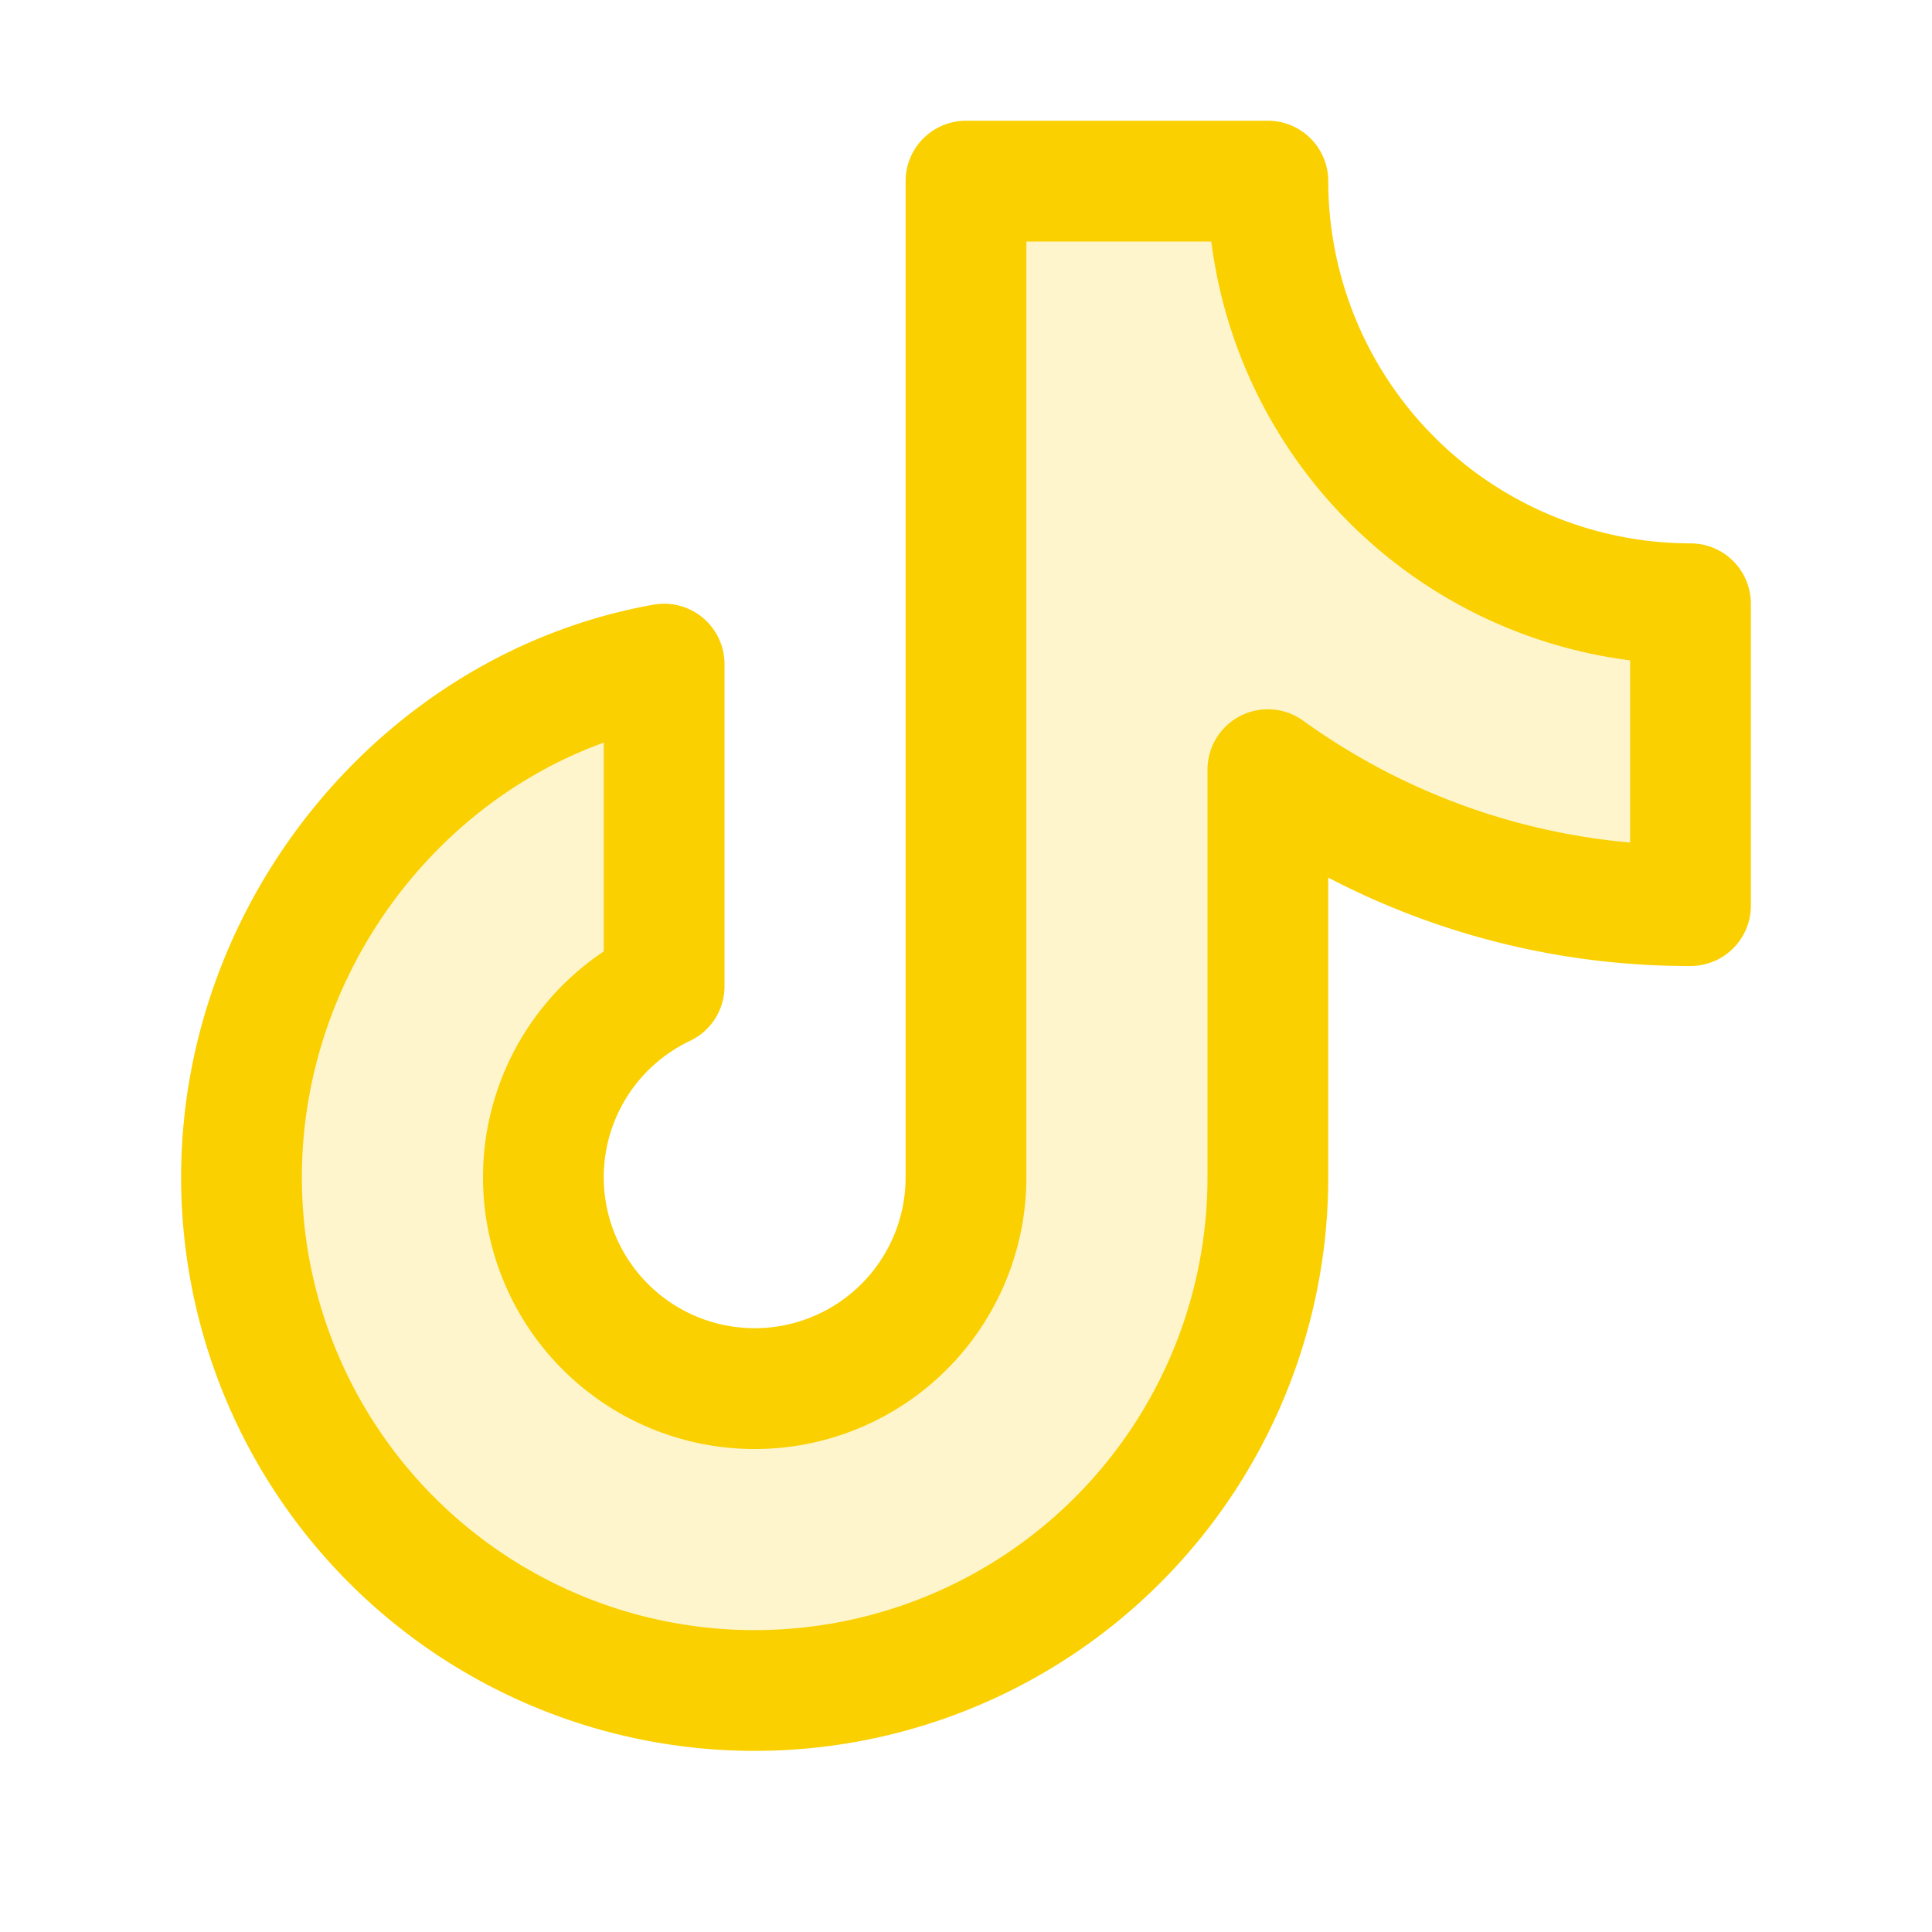 <svg xmlns="http://www.w3.org/2000/svg" viewBox="0 0 256 256" fill="#FAD000"><path d="M224,120a95.55,95.55,0,0,1-56-18v54a68,68,0,0,1-136,0c0-33.46,24.17-62.33,56-68v42.69A28,28,0,1,0,128,156V24h40a56,56,0,0,0,56,56Z" opacity="0.2"/><path d="M224,72a48.05,48.05,0,0,1-48-48,8,8,0,0,0-8-8H128a8,8,0,0,0-8,8V156a20,20,0,1,1-28.57-18.08A8,8,0,0,0,96,130.69V88a8,8,0,0,0-9.4-7.88C50.91,86.48,24,119.1,24,156a76,76,0,0,0,152,0V116.29A103.25,103.25,0,0,0,224,128a8,8,0,0,0,8-8V80A8,8,0,0,0,224,72Zm-8,39.64a87.19,87.19,0,0,1-43.33-16.15A8,8,0,0,0,160,102v54a60,60,0,0,1-120,0c0-25.9,16.64-49.13,40-57.6v27.67A36,36,0,1,0,136,156V32h24.5A64.14,64.14,0,0,0,216,87.5Z"/></svg>